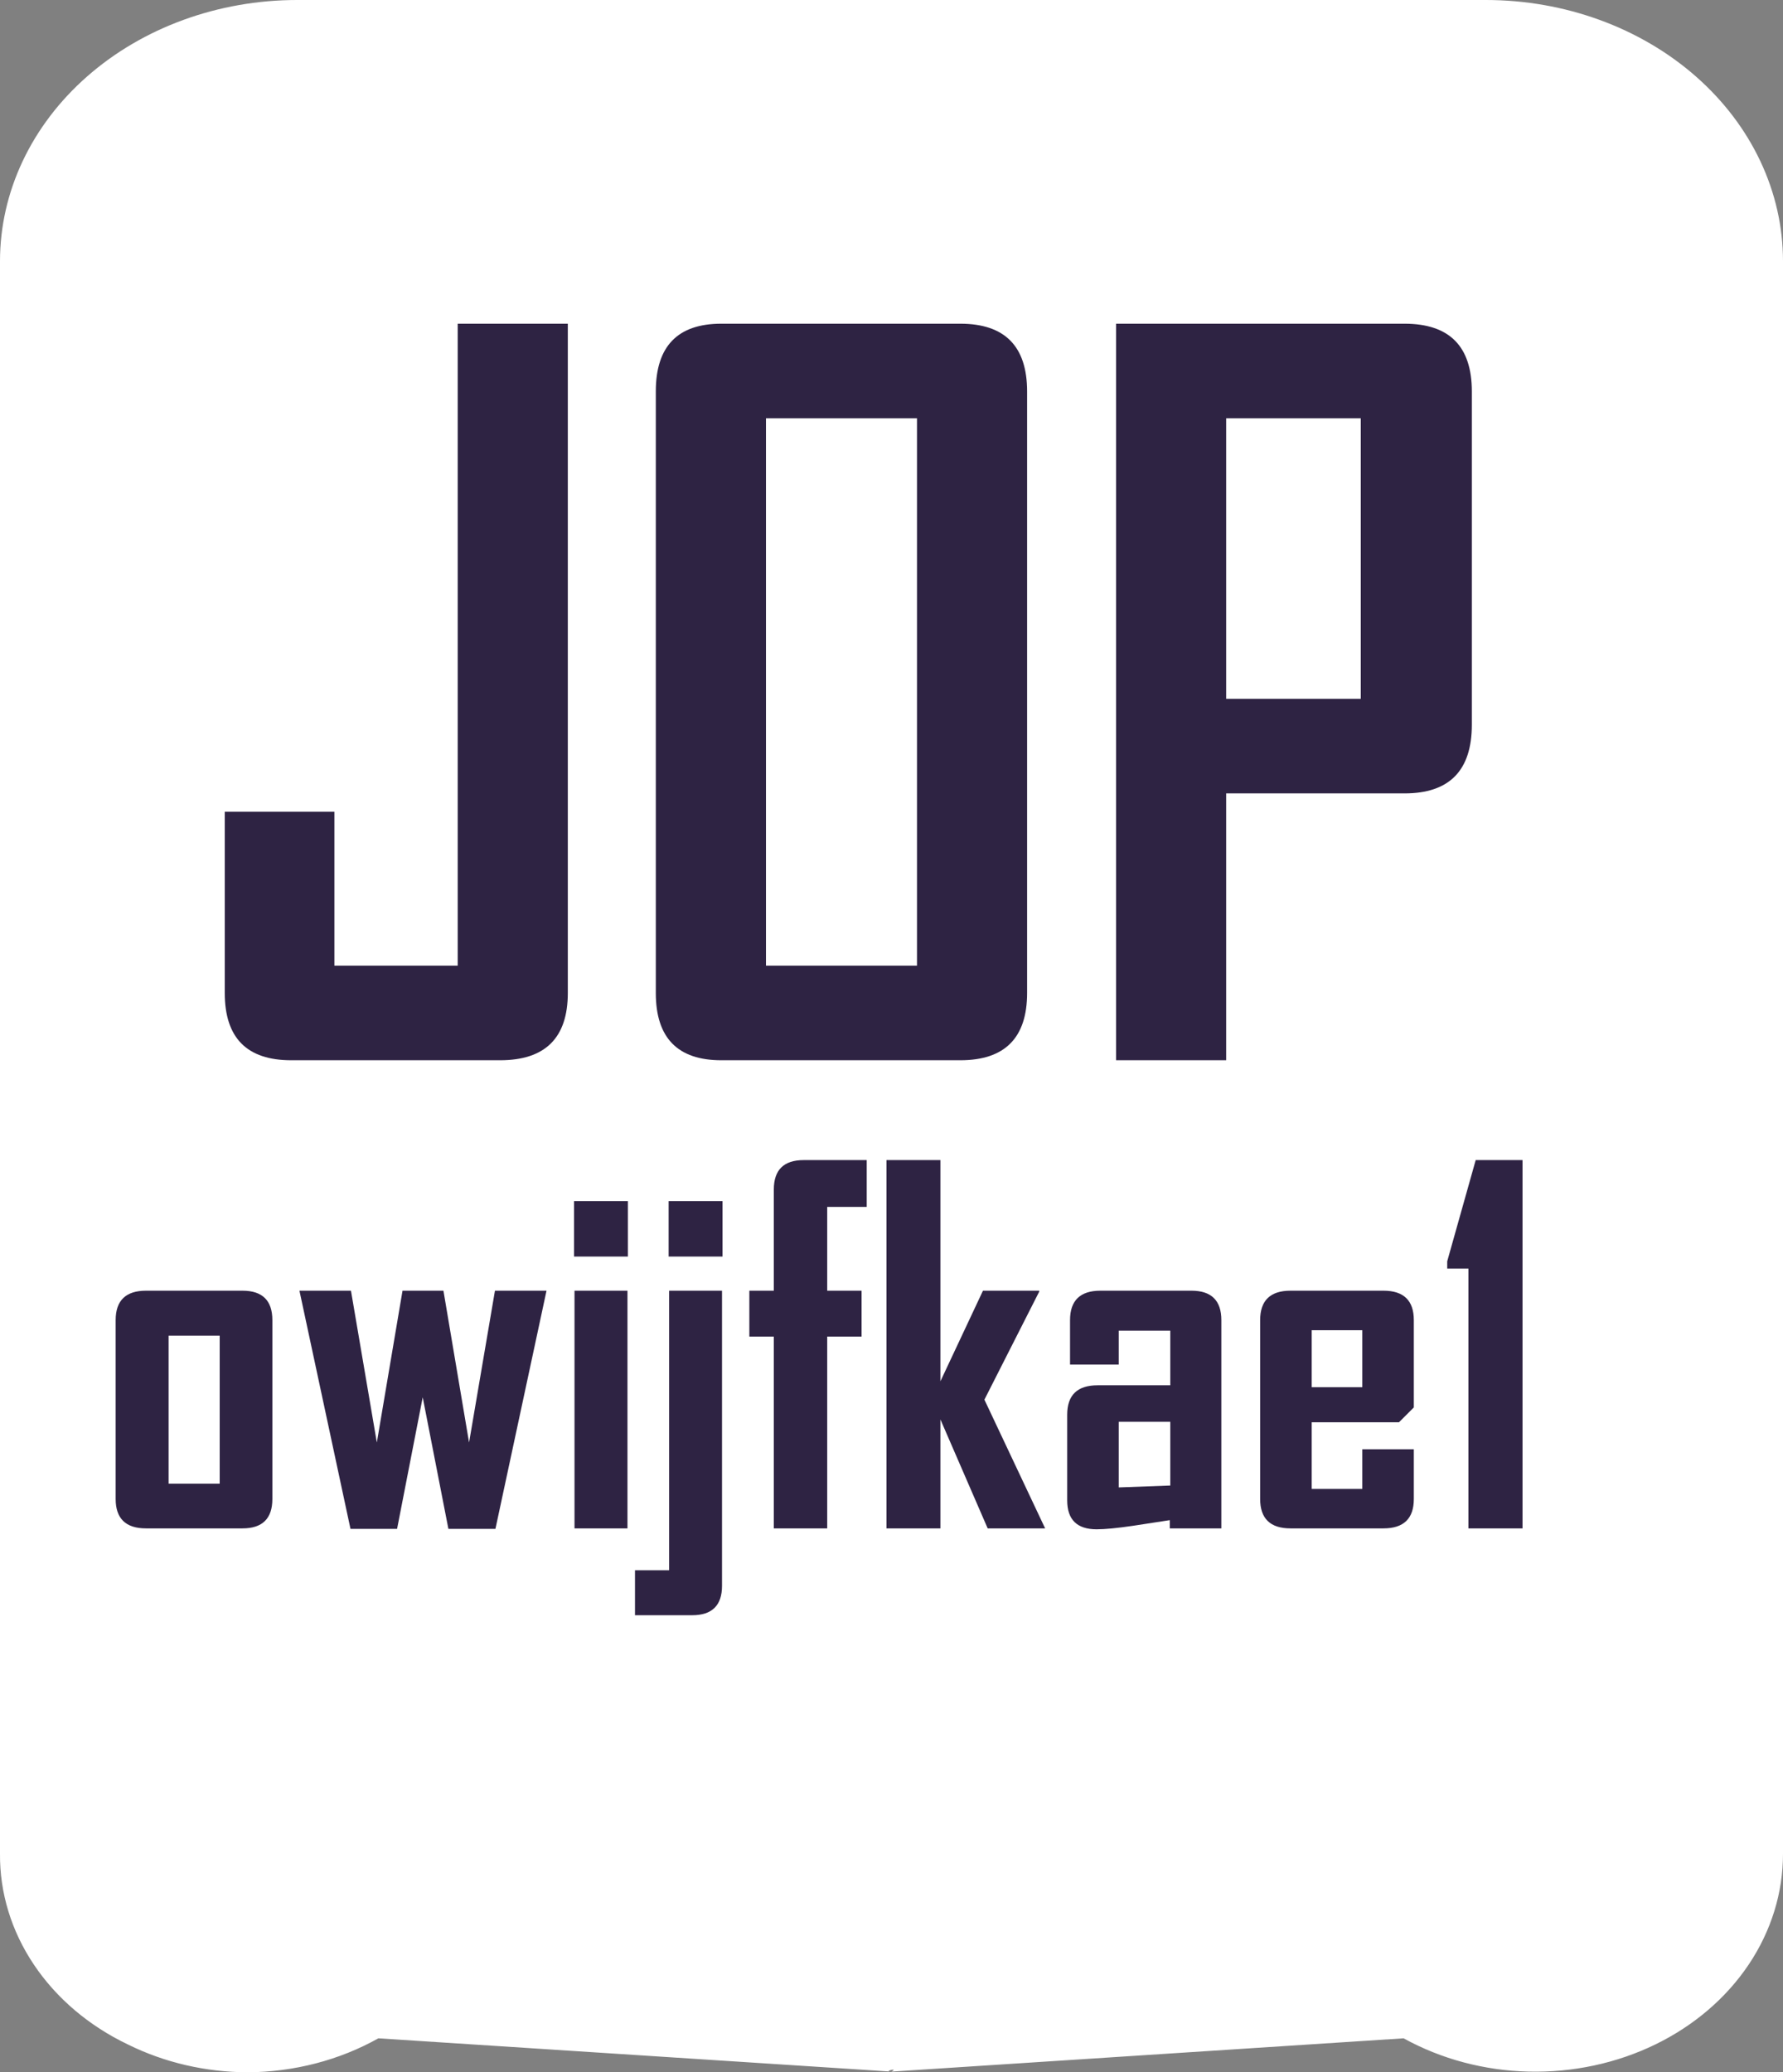 <svg width="37" height="43" viewBox="0 0 37 43" fill="none" xmlns="http://www.w3.org/2000/svg">
<rect x="0" y="0" width="37" height="43" fill="#808080" stroke="none"/>
<path d="M5.139 43C4.267 42.997 3.411 42.798 2.652 42.422C1.843 42.035 1.17 41.463 0.703 40.766C0.235 40.069 -0.007 39.274 0 38.465V5.42C0 3.983 0.65 2.604 1.806 1.588C2.963 0.571 4.531 0 6.167 0H30.833C32.469 0 34.037 0.571 35.194 1.588C36.35 2.604 37 3.983 37 5.42V38.465C37.001 39.273 36.756 40.066 36.29 40.762C35.824 41.458 35.154 42.032 34.35 42.423C33.546 42.814 32.637 43.008 31.719 42.986C30.8 42.964 29.905 42.725 29.127 42.295L18.5 42.986C18.663 42.896 18.307 42.986 18.5 42.986L7.852 42.295C7.041 42.75 6.101 42.994 5.139 43Z" fill="white"/>
<path d="M11.783 20.604C11.783 21.535 11.315 22 10.377 22H6.041C5.123 22 4.664 21.535 4.664 20.604V16.844H6.939V20.037H9.498V6.717H11.783V20.604ZM21.314 20.604C21.314 21.535 20.852 22 19.928 22H14.967C14.062 22 13.609 21.535 13.609 20.604V8.123C13.609 7.186 14.062 6.717 14.967 6.717H19.928C20.852 6.717 21.314 7.186 21.314 8.123V20.604ZM19.029 20.037V8.68H15.895V20.037H19.029ZM30.543 15.037C30.543 15.988 30.078 16.463 29.146 16.463H25.445V22H23.16V6.717H29.146C30.078 6.717 30.543 7.186 30.543 8.123V15.037ZM28.238 14.5V8.68H25.445V14.5H28.238Z" fill="#2E2343"/>
<path d="M5.652 31.104C5.652 31.51 5.446 31.714 5.032 31.714H3.03C2.61 31.714 2.4 31.51 2.4 31.104V27.393C2.4 26.986 2.61 26.782 3.03 26.782H5.032C5.446 26.782 5.652 26.986 5.652 27.393V31.104ZM4.559 30.786V27.715H3.499V30.786H4.559ZM11.341 26.782L10.281 31.724H9.305L8.772 28.994L8.24 31.724H7.273L6.214 26.782H7.283L7.82 29.932L8.353 26.782H9.202L9.734 29.932L10.271 26.782H11.341ZM13.03 26.074H11.912V24.922H13.03V26.074ZM13.021 31.714H11.922V26.782H13.021V31.714ZM14.993 26.074H13.875V24.922H14.993V26.074ZM14.983 32.905C14.983 33.312 14.777 33.516 14.363 33.516H13.177V32.583H13.885V26.782H14.983V32.905ZM17.986 25.044H17.166V26.782H17.879V27.734H17.166V31.714H16.058V27.734H15.55V26.782H16.058V24.683C16.058 24.276 16.264 24.072 16.678 24.072H17.986V25.044ZM21.688 31.714H20.496L19.515 29.453V31.714H18.396V24.072H19.515V28.662L20.398 26.782H21.565V26.802L20.428 29.043L21.688 31.714ZM25.345 31.714H24.275V31.543C24.021 31.582 23.768 31.621 23.514 31.66C23.182 31.709 22.929 31.733 22.757 31.733C22.35 31.733 22.146 31.533 22.146 31.133V29.355C22.146 28.949 22.356 28.745 22.776 28.745H24.285V27.612H23.216V28.315H22.205V27.393C22.205 26.986 22.415 26.782 22.835 26.782H24.725C25.138 26.782 25.345 26.986 25.345 27.393V31.714ZM24.285 30.825V29.502H23.216V30.864L24.285 30.825ZM29.339 31.104C29.339 31.51 29.129 31.714 28.709 31.714H26.78C26.36 31.714 26.15 31.51 26.15 31.104V27.393C26.15 26.986 26.36 26.782 26.78 26.782H28.709C29.129 26.782 29.339 26.986 29.339 27.393V29.204L29.031 29.512H27.22V30.894H28.27V30.073H29.339V31.104ZM28.27 28.784V27.602H27.22V28.784H28.27ZM31.595 31.714H30.472V26.323H30.032V26.172L30.623 24.072H31.595V31.714Z" fill="#2E2343"/>
</svg>
